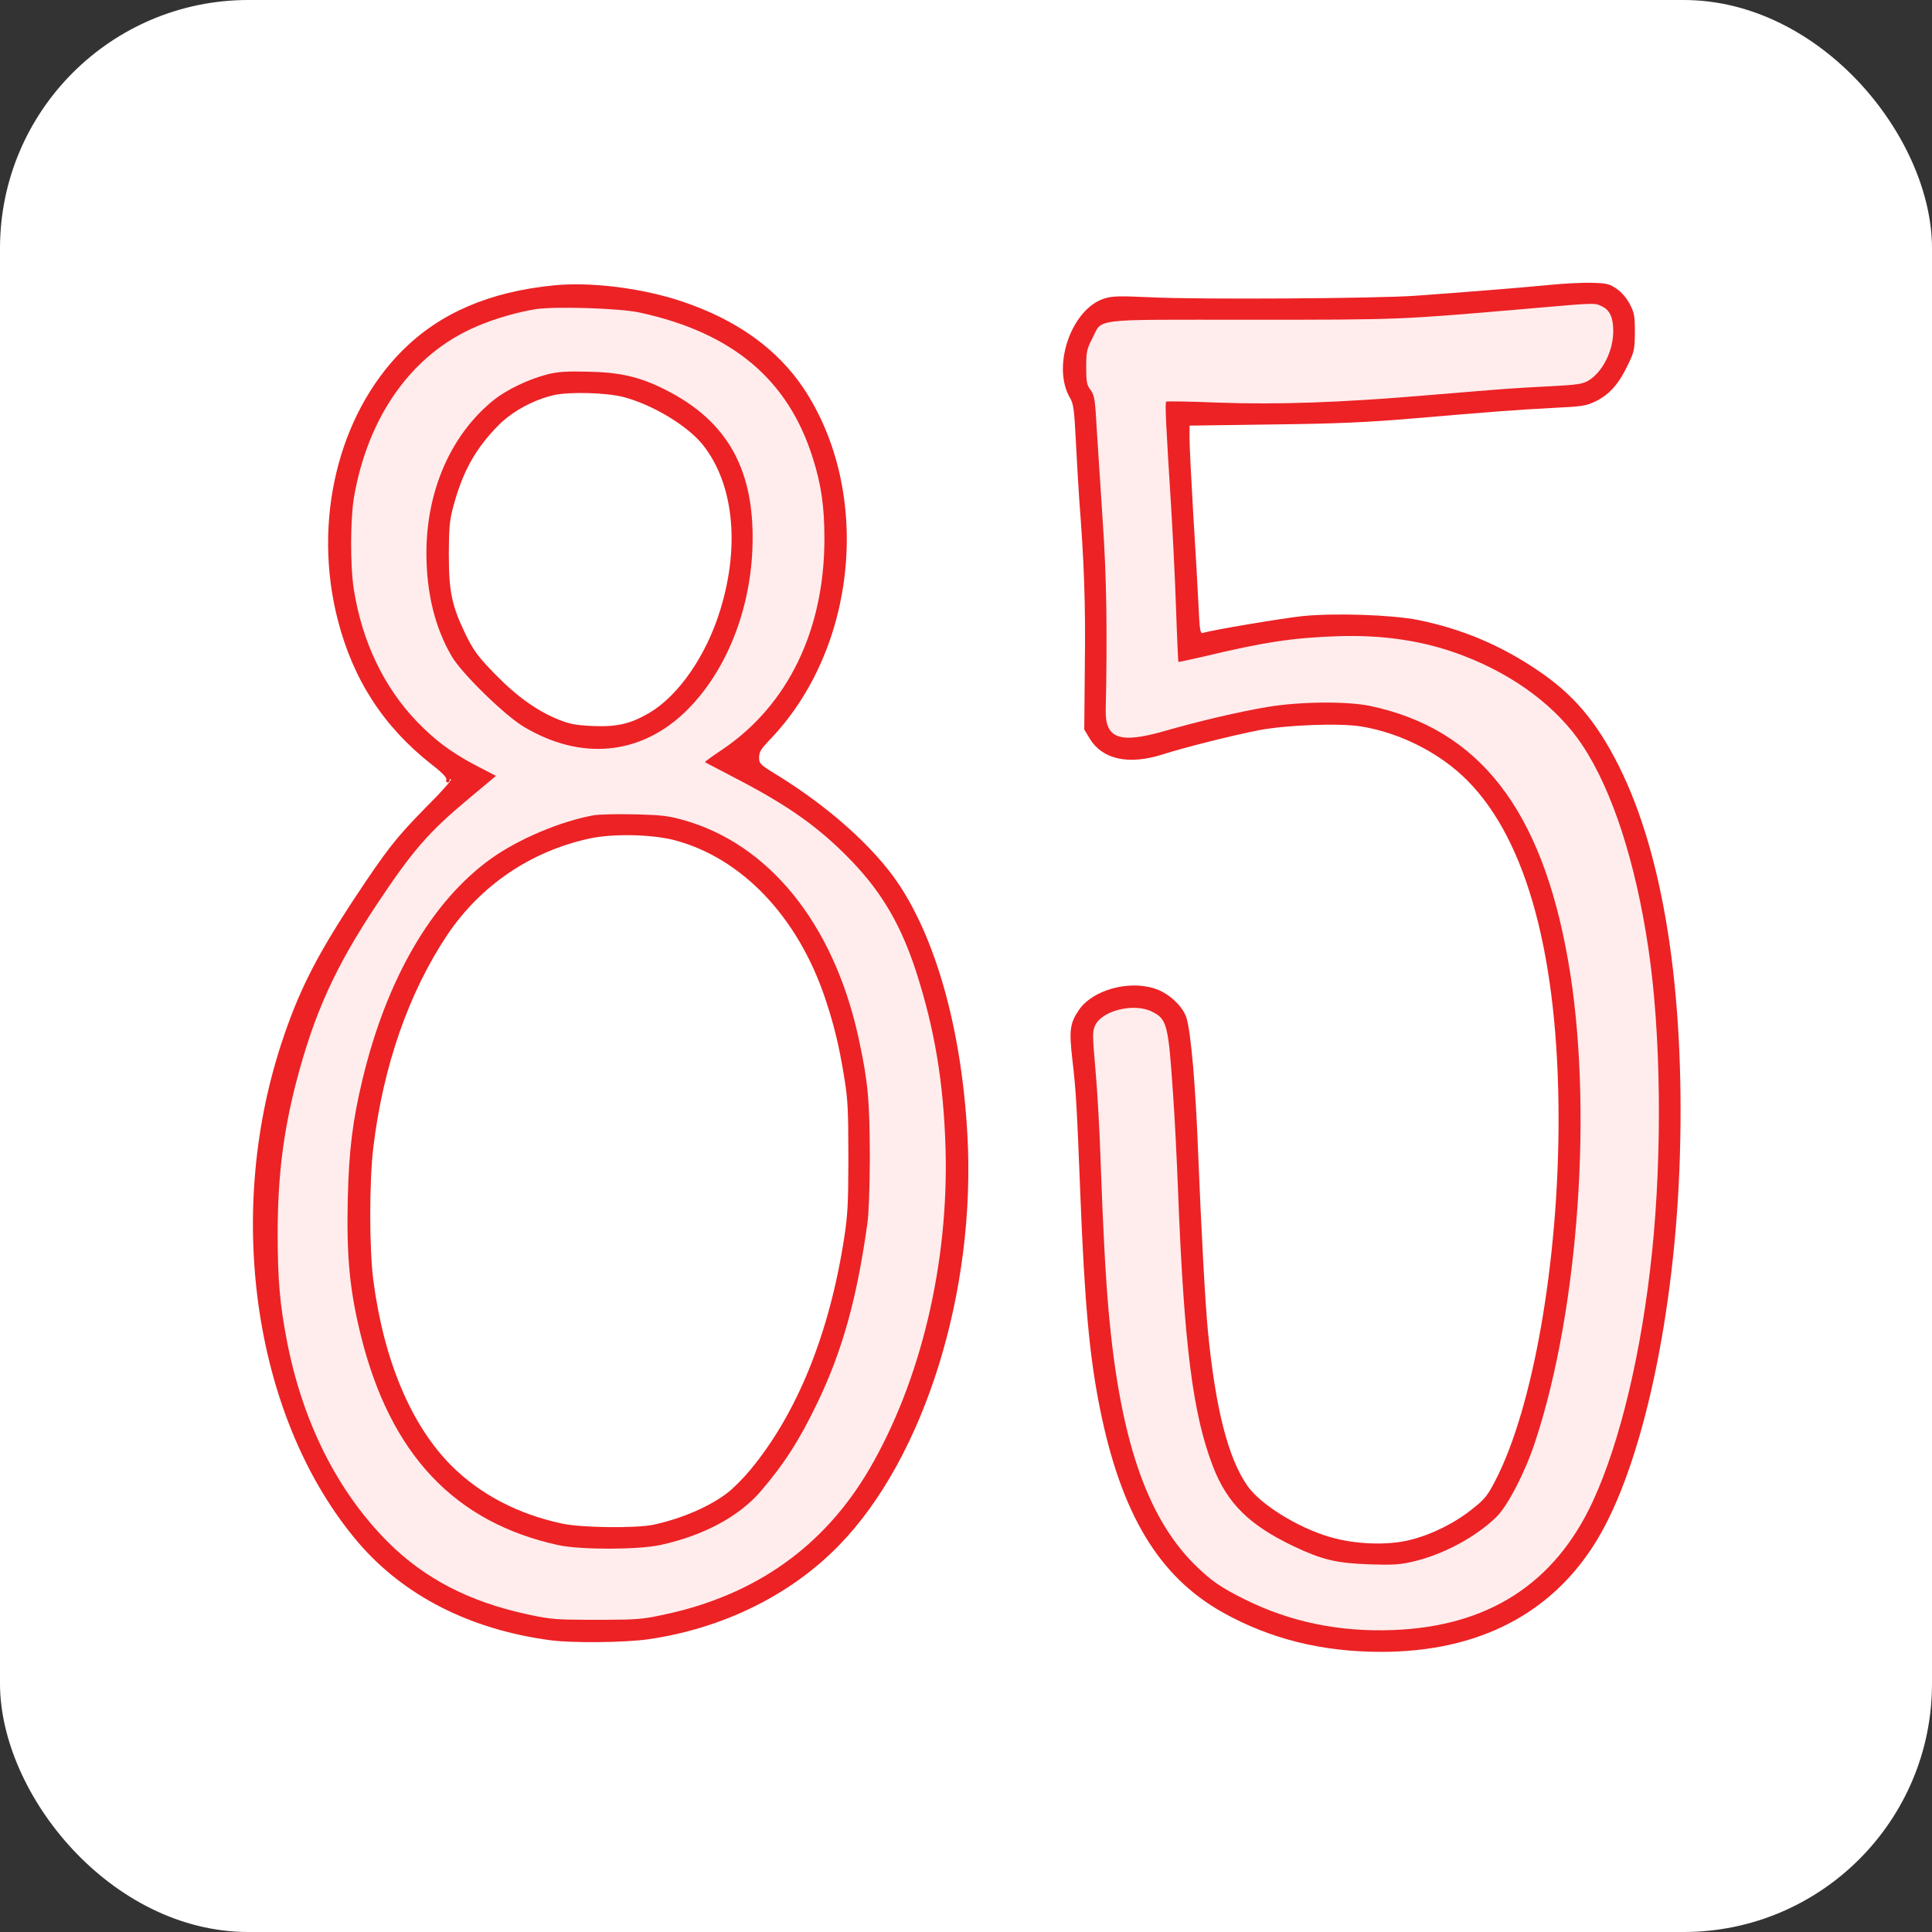 <svg height="220" viewBox="0 0 220 220" width="220" xmlns="http://www.w3.org/2000/svg"><rect x="0" y="0" width="220" height="220" fill="#333333" stroke="none"/><g fill="none" fill-rule="evenodd"><rect fill="#fff" height="220" rx="28.286" width="220"/><g fill-rule="nonzero"><path d="m176.377 187.848c-3.432-.33-10.01-.858-15.29-1.232-4.422-.308-24.442-.44-29.92-.176-3.828.176-4.51.154-5.478-.154-3.718-1.232-5.94-7.744-3.85-11.286.396-.682.484-1.32.66-4.752.11-2.178.286-5.236.396-6.82.55-7.106.726-11.748.638-18.722l-.066-7.48.66-1.1c1.452-2.31 4.4-2.948 8.184-1.76 2.596.836 8.228 2.244 11.11 2.794 3.168.594 9.152.814 11.55.418 4.488-.726 9.042-3.036 12.166-6.204 6.776-6.864 10.34-20.152 10.34-38.588 0-16.192-2.904-32.758-7.172-41.03-.902-1.76-1.232-2.178-2.662-3.3-2.002-1.606-4.664-2.926-7.106-3.52-2.552-.638-6.27-.506-9.13.352-3.696 1.078-7.986 3.762-9.416 5.896-2.156 3.146-3.586 8.734-4.444 17.534-.308 3.146-.77 11.704-1.1 20.02-.308 8.074-.836 14.014-1.342 15.664-.44 1.342-2.024 2.816-3.608 3.322-3.014.99-7.106-.176-8.646-2.442-1.012-1.496-1.122-2.288-.748-5.566.418-3.564.506-5.016.924-15.598.484-12.254 1.034-18.282 2.222-24.2 2.42-12.012 6.688-19.118 13.948-23.21 5.412-3.036 11.33-4.51 18.084-4.51 11.066 0 19.47 4.356 24.53 12.672 5.236 8.58 8.954 25.872 9.482 43.868.55 18.722-1.87 34.188-6.952 44.33-2.53 5.06-5.214 8.228-9.394 11-4.224 2.838-8.602 4.642-13.464 5.632-3.036.594-9.438.814-13.178.44-2.266-.242-10.296-1.584-11.33-1.914-.308-.088-.374.308-.506 3.256-.088 1.848-.352 6.49-.594 10.296-.22 3.806-.418 7.634-.418 8.492v1.562l9.416.132c7.392.088 10.802.242 15.994.682 8.734.748 11.836.99 16.104 1.21 3.212.154 3.652.22 4.774.77 1.518.748 2.596 1.958 3.608 4.092.748 1.518.792 1.804.814 3.74 0 1.826-.066 2.244-.572 3.19-.33.66-.924 1.364-1.474 1.738-.814.572-1.122.66-2.728.704-1.012.044-3.256-.066-5.016-.242z" fill="#ec2225" transform="matrix(1 0 0 -1 0 220.298)"/><path d="m182.427 185.355c.88-.418 1.276-1.254 1.276-2.816 0-2.222-1.188-4.62-2.794-5.61-.682-.418-1.254-.506-4.686-.682-4.29-.22-4.18-.22-13.486-.99-10.098-.858-17.204-1.1-23.98-.858-3.212.132-5.896.176-5.962.11-.154-.132-.022-2.684.572-12.122.176-2.97.44-8.096.55-11.418s.242-6.05.264-6.094c.044-.022 1.298.242 2.816.594 6.864 1.65 10.186 2.156 15.29 2.332 5.368.176 10.032-.55 14.41-2.244 5.83-2.244 10.626-5.852 13.486-10.164 3.41-5.126 6.072-13.332 7.524-23.166 1.43-9.592 1.584-23.166.418-34.54-1.166-11.286-3.63-21.692-6.776-28.468-4.334-9.306-11.88-14.168-22.682-14.586-6.116-.242-11.704.902-16.896 3.476-2.794 1.386-3.894 2.156-5.786 4.026-5.434 5.434-8.47 14.388-9.746 28.842-.33 3.586-.66 9.768-.902 16.83-.11 3.454-.374 8.228-.594 10.604-.352 4.026-.352 4.4-.022 5.104.814 1.672 4.422 2.552 6.446 1.54 1.716-.836 1.87-1.452 2.398-9.218.198-2.662.44-7.612.572-11 .682-17.666 1.672-25.586 3.982-31.57 1.628-4.224 4.158-6.71 9.262-9.13 3.212-1.518 4.84-1.892 8.536-2.024 2.75-.088 3.476-.044 5.148.352 3.366.814 6.996 2.772 9.328 5.038 1.276 1.232 3.3 5.148 4.4 8.514 5.038 15.18 6.644 38.632 3.762 54.89-3.014 17.182-10.142 26.334-22.528 28.952-2.64.55-8.008.506-11.66-.11-3.212-.528-7.876-1.628-11.858-2.772-5.016-1.43-6.666-.836-6.6 2.398.198 8.91.088 15.334-.33 21.362-.242 3.63-.55 8.36-.682 10.516-.198 3.52-.264 3.982-.704 4.576-.44.572-.506.946-.506 2.596 0 1.716.066 2.068.66 3.212 1.254 2.42-.484 2.2 18.106 2.2 17.248 0 16.918 0 31.944 1.298 7.348.638 7.172.638 8.03.22z" fill="#ffeded" transform="matrix(1 0 0 -1 0 220.247)"/><path d="m73.791 32.7c8.47 1.21 16.258 5.038 21.758 10.714 9.702 9.944 15.62 28.886 14.608 46.772-.66 11.814-3.52 22.176-7.942 28.688-2.772 4.07-7.81 8.58-13.64 12.188l-.461.282c-1.58.972-1.673 1.118-1.673 1.764l.001.078c.017.539.221.89.994 1.718l.237.25c9.966 10.362 11.66 28.182 3.85 39.974-3.014 4.51-7.634 7.832-13.882 9.922-4.51 1.518-10.384 2.244-14.564 1.826-7.348-.726-12.98-3.146-17.27-7.436-7.326-7.348-10.23-19.426-7.348-30.646 1.76-6.842 5.214-12.166 10.692-16.478l.142-.109c1.111-.862 1.614-1.417 1.53-1.607-.066-.176 0-.33.132-.33.123 0 .227.096.241.234l.001.03c0 .132.066.176.154.088s-1.034-1.364-2.508-2.838l-.535-.543c-3.265-3.331-4.312-4.704-7.781-9.929l-.416-.631c-4.221-6.441-6.18-10.379-8.076-16.155-6.534-19.932-2.948-43.076 8.778-56.826 5.192-6.05 12.738-9.9 21.89-11.11 2.486-.33 8.47-.264 11.088.11zm-6.204 103.994-.357.017c-1.678.087-2.395.228-3.525.678l-.078.031c-2.351.927-4.744 2.616-7.138 5.066l-.433.445c-1.636 1.693-2.134 2.393-2.967 4.059l-.123.254c-1.523 3.174-1.857 4.806-1.857 8.986l.011 1.127c.031 2.292.123 2.988.583 4.637 1.034 3.762 2.486 6.336 5.038 8.932 1.584 1.606 4.026 2.926 6.336 3.454 1.826.396 5.94.286 7.92-.22 3.344-.88 7.348-3.3 9.064-5.478 3.441-4.356 4.209-11.321 2.004-18.611l-.068-.221c-1.568-5.118-4.732-9.698-8.04-11.646l-.1-.058c-2.046-1.188-3.608-1.562-6.27-1.452zm-3.586-90.816c-5.038 1.078-9.328 3.322-12.628 6.622-4.554 4.576-7.678 11.968-8.866 21.12-.462 3.608-.462 11.176 0 15.07 1.122 9.306 4.048 17.666 8.426 24.222 3.806 5.654 9.504 9.526 16.214 10.978 2.618.572 7.084.484 9.68-.198 7.645-2.026 14.017-8.709 17.133-18l.093-.282c.922-2.787 1.465-5.035 1.989-8.169l.15-.913c.343-2.149.408-3.572.412-8.164l-.001-1.527c-.01-4.414-.094-5.752-.483-8.287-1.694-10.912-5.368-19.976-10.736-26.422-.77-.924-1.914-2.068-2.552-2.552-2.068-1.584-5.192-2.926-8.426-3.63-2.024-.418-8.162-.352-10.406.132z" fill="#ec2225" transform="matrix(1 0 0 -1 0 219.37)"/><path d="m66.82 35.043h2.194c3.394.01 4.237.083 6.305.524l.32.069c10.362 2.2 18.194 7.744 23.342 16.544 5.874 10.054 9.064 23.474 8.69 36.52-.22 7.48-1.232 13.574-3.344 20.13-1.694 5.214-3.828 8.91-7.238 12.496l-.248.258c-3.588 3.707-7.13 6.217-13.216 9.356l-3.074 1.613c-.169.09-.265.142-.27.147-.042.042.771.635 1.832 1.346l.126.084c7.48 5.038 11.638 13.618 11.638 24.002 0 3.674-.352 6.16-1.342 9.262-2.816 8.91-9.152 14.212-19.668 16.5-2.266.506-9.636.726-11.836.396-2.025-.32-4.586-1.052-6.584-1.898l-.192-.082c-7.304-3.102-12.342-10.164-13.948-19.448-.411-2.468-.439-7.789-.021-10.453l.021-.129c.946-5.874 3.388-11 7.128-14.916 2.003-2.09 3.922-3.546 6.666-4.99l.176-.092 2.2-1.144-3.241-2.709c-4.453-3.732-6.222-5.758-10.271-11.84l-.127-.191c-4.686-7.062-7.084-12.342-9.13-20.218-1.449-5.625-2.069-10.611-2.09-16.926v-.322c0-5.236.264-8.096 1.1-12.386 1.826-9.174 5.764-16.94 11.44-22.638 4.135-4.135 9.238-6.805 15.82-8.226l.69-.148c1.959-.412 2.843-.482 6.152-.491zm-7.131 101.661c-2.2 1.298-7.128 6.116-8.25 8.052-1.914 3.256-2.882 7.238-2.882 11.748 0 7.15 2.816 13.53 7.678 17.446 1.474 1.166 3.938 2.354 6.072 2.904l.127.032c1.156.281 2.183.34 4.603.276 3.504-.065 5.753-.576 8.482-1.931l.142-.071c7.304-3.63 10.406-9.35 10.01-18.348-.33-7.282-3.212-14.168-7.744-18.48-5.104-4.84-11.792-5.456-18.238-1.628zm15.488-93.148c-2.574-.55-9.02-.55-11.55-.022-11.858 2.574-19.206 10.362-22.55 23.936-1.26 5.105-1.619 8.944-1.48 15.35l.006.248c.132 5.412.55 8.822 1.672 13.486 2.75 11.484 7.898 20.328 14.652 25.168 3.102 2.222 7.898 4.246 11.66 4.928l.071.012c.692.101 2.682.141 4.549.098l.541-.013c2.544-.066 3.418-.172 5.025-.625 9.746-2.706 17.072-11.748 19.932-24.552l.14-.645c.999-4.665 1.181-6.801 1.202-12.885l-.002-.863c-.016-3.126-.116-5.804-.27-6.957l-.014-.101c-1.188-8.514-2.838-14.432-5.654-20.306-2.046-4.268-3.806-7.018-6.468-10.12-2.464-2.882-6.556-5.082-11.462-6.138z" fill="#ffeded" transform="matrix(1 0 0 -1 0 219.49)"/></g></g></svg>
